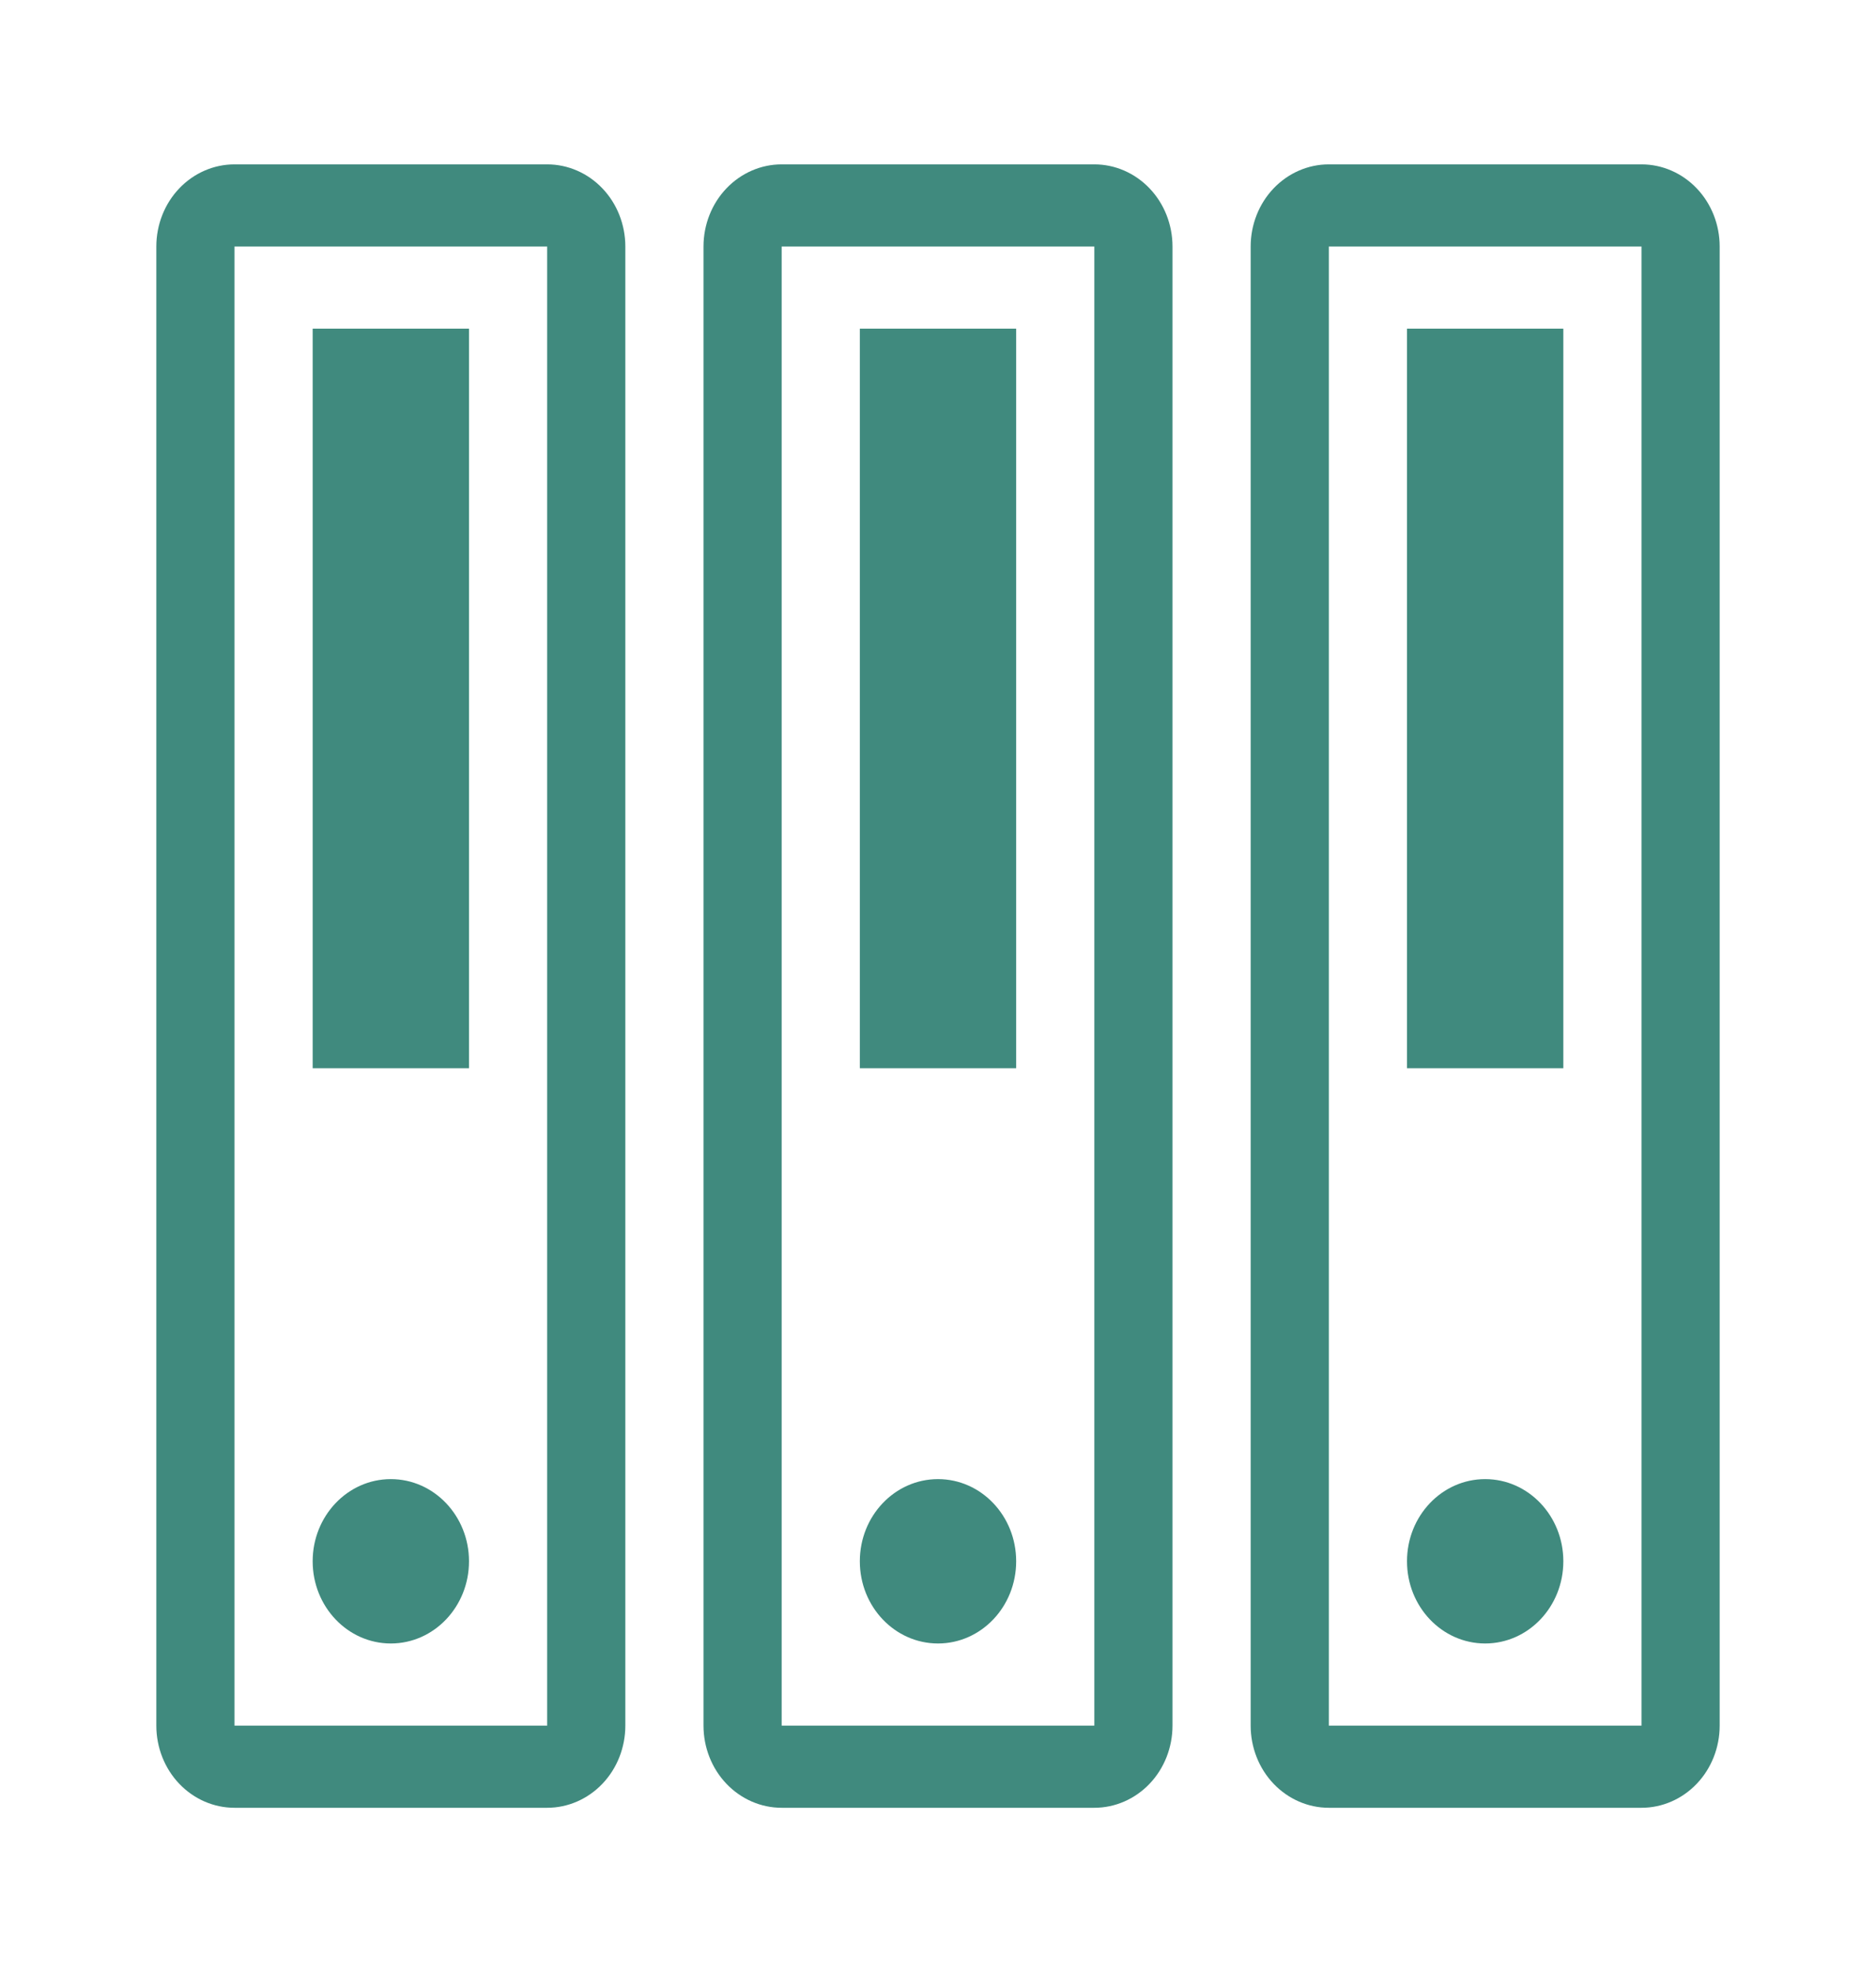 <svg width="39" height="41" viewBox="0 0 39 41" fill="none" xmlns="http://www.w3.org/2000/svg">
<path d="M8.125 34.167C9.022 34.167 9.75 33.402 9.75 32.458C9.75 31.515 9.022 30.75 8.125 30.75C7.228 30.75 6.5 31.515 6.5 32.458C6.5 33.402 7.228 34.167 8.125 34.167Z" fill="#408A7E"/>
<path d="M6.5 6.833H9.75V22.208H6.5V6.833Z" fill="#408A7E"/>
<path d="M11.375 3.417H4.875C4.444 3.417 4.031 3.597 3.726 3.917C3.421 4.237 3.25 4.672 3.25 5.125V35.875C3.25 36.328 3.421 36.763 3.726 37.083C4.031 37.403 4.444 37.583 4.875 37.583H11.375C11.806 37.583 12.219 37.403 12.524 37.083C12.829 36.763 13 36.328 13 35.875V5.125C13 4.672 12.829 4.237 12.524 3.917C12.219 3.597 11.806 3.417 11.375 3.417ZM11.375 35.875H4.875V5.125H11.375V35.875Z" fill="#408A7E"/>
<path d="M19.5 34.167C20.398 34.167 21.125 33.402 21.125 32.458C21.125 31.515 20.398 30.75 19.5 30.75C18.602 30.75 17.875 31.515 17.875 32.458C17.875 33.402 18.602 34.167 19.5 34.167Z" fill="#408A7E"/>
<path d="M17.875 6.833H21.125V22.208H17.875V6.833Z" fill="#408A7E"/>
<path d="M22.75 3.417H16.25C15.819 3.417 15.406 3.597 15.101 3.917C14.796 4.237 14.625 4.672 14.625 5.125V35.875C14.625 36.328 14.796 36.763 15.101 37.083C15.406 37.403 15.819 37.583 16.25 37.583H22.75C23.181 37.583 23.594 37.403 23.899 37.083C24.204 36.763 24.375 36.328 24.375 35.875V5.125C24.375 4.672 24.204 4.237 23.899 3.917C23.594 3.597 23.181 3.417 22.75 3.417ZM22.75 35.875H16.25V5.125H22.75V35.875Z" fill="#408A7E"/>
<path d="M30.875 34.167C31.773 34.167 32.5 33.402 32.5 32.458C32.5 31.515 31.773 30.75 30.875 30.75C29.977 30.75 29.25 31.515 29.25 32.458C29.25 33.402 29.977 34.167 30.875 34.167Z" fill="#408A7E"/>
<path d="M29.25 6.833H32.5V22.208H29.25V6.833Z" fill="#408A7E"/>
<path d="M34.125 3.417H27.625C27.194 3.417 26.781 3.597 26.476 3.917C26.171 4.237 26 4.672 26 5.125V35.875C26 36.328 26.171 36.763 26.476 37.083C26.781 37.403 27.194 37.583 27.625 37.583H34.125C34.556 37.583 34.969 37.403 35.274 37.083C35.579 36.763 35.75 36.328 35.75 35.875V5.125C35.75 4.672 35.579 4.237 35.274 3.917C34.969 3.597 34.556 3.417 34.125 3.417ZM34.125 35.875H27.625V5.125H34.125V35.875Z" fill="#408A7E"/>
</svg>
